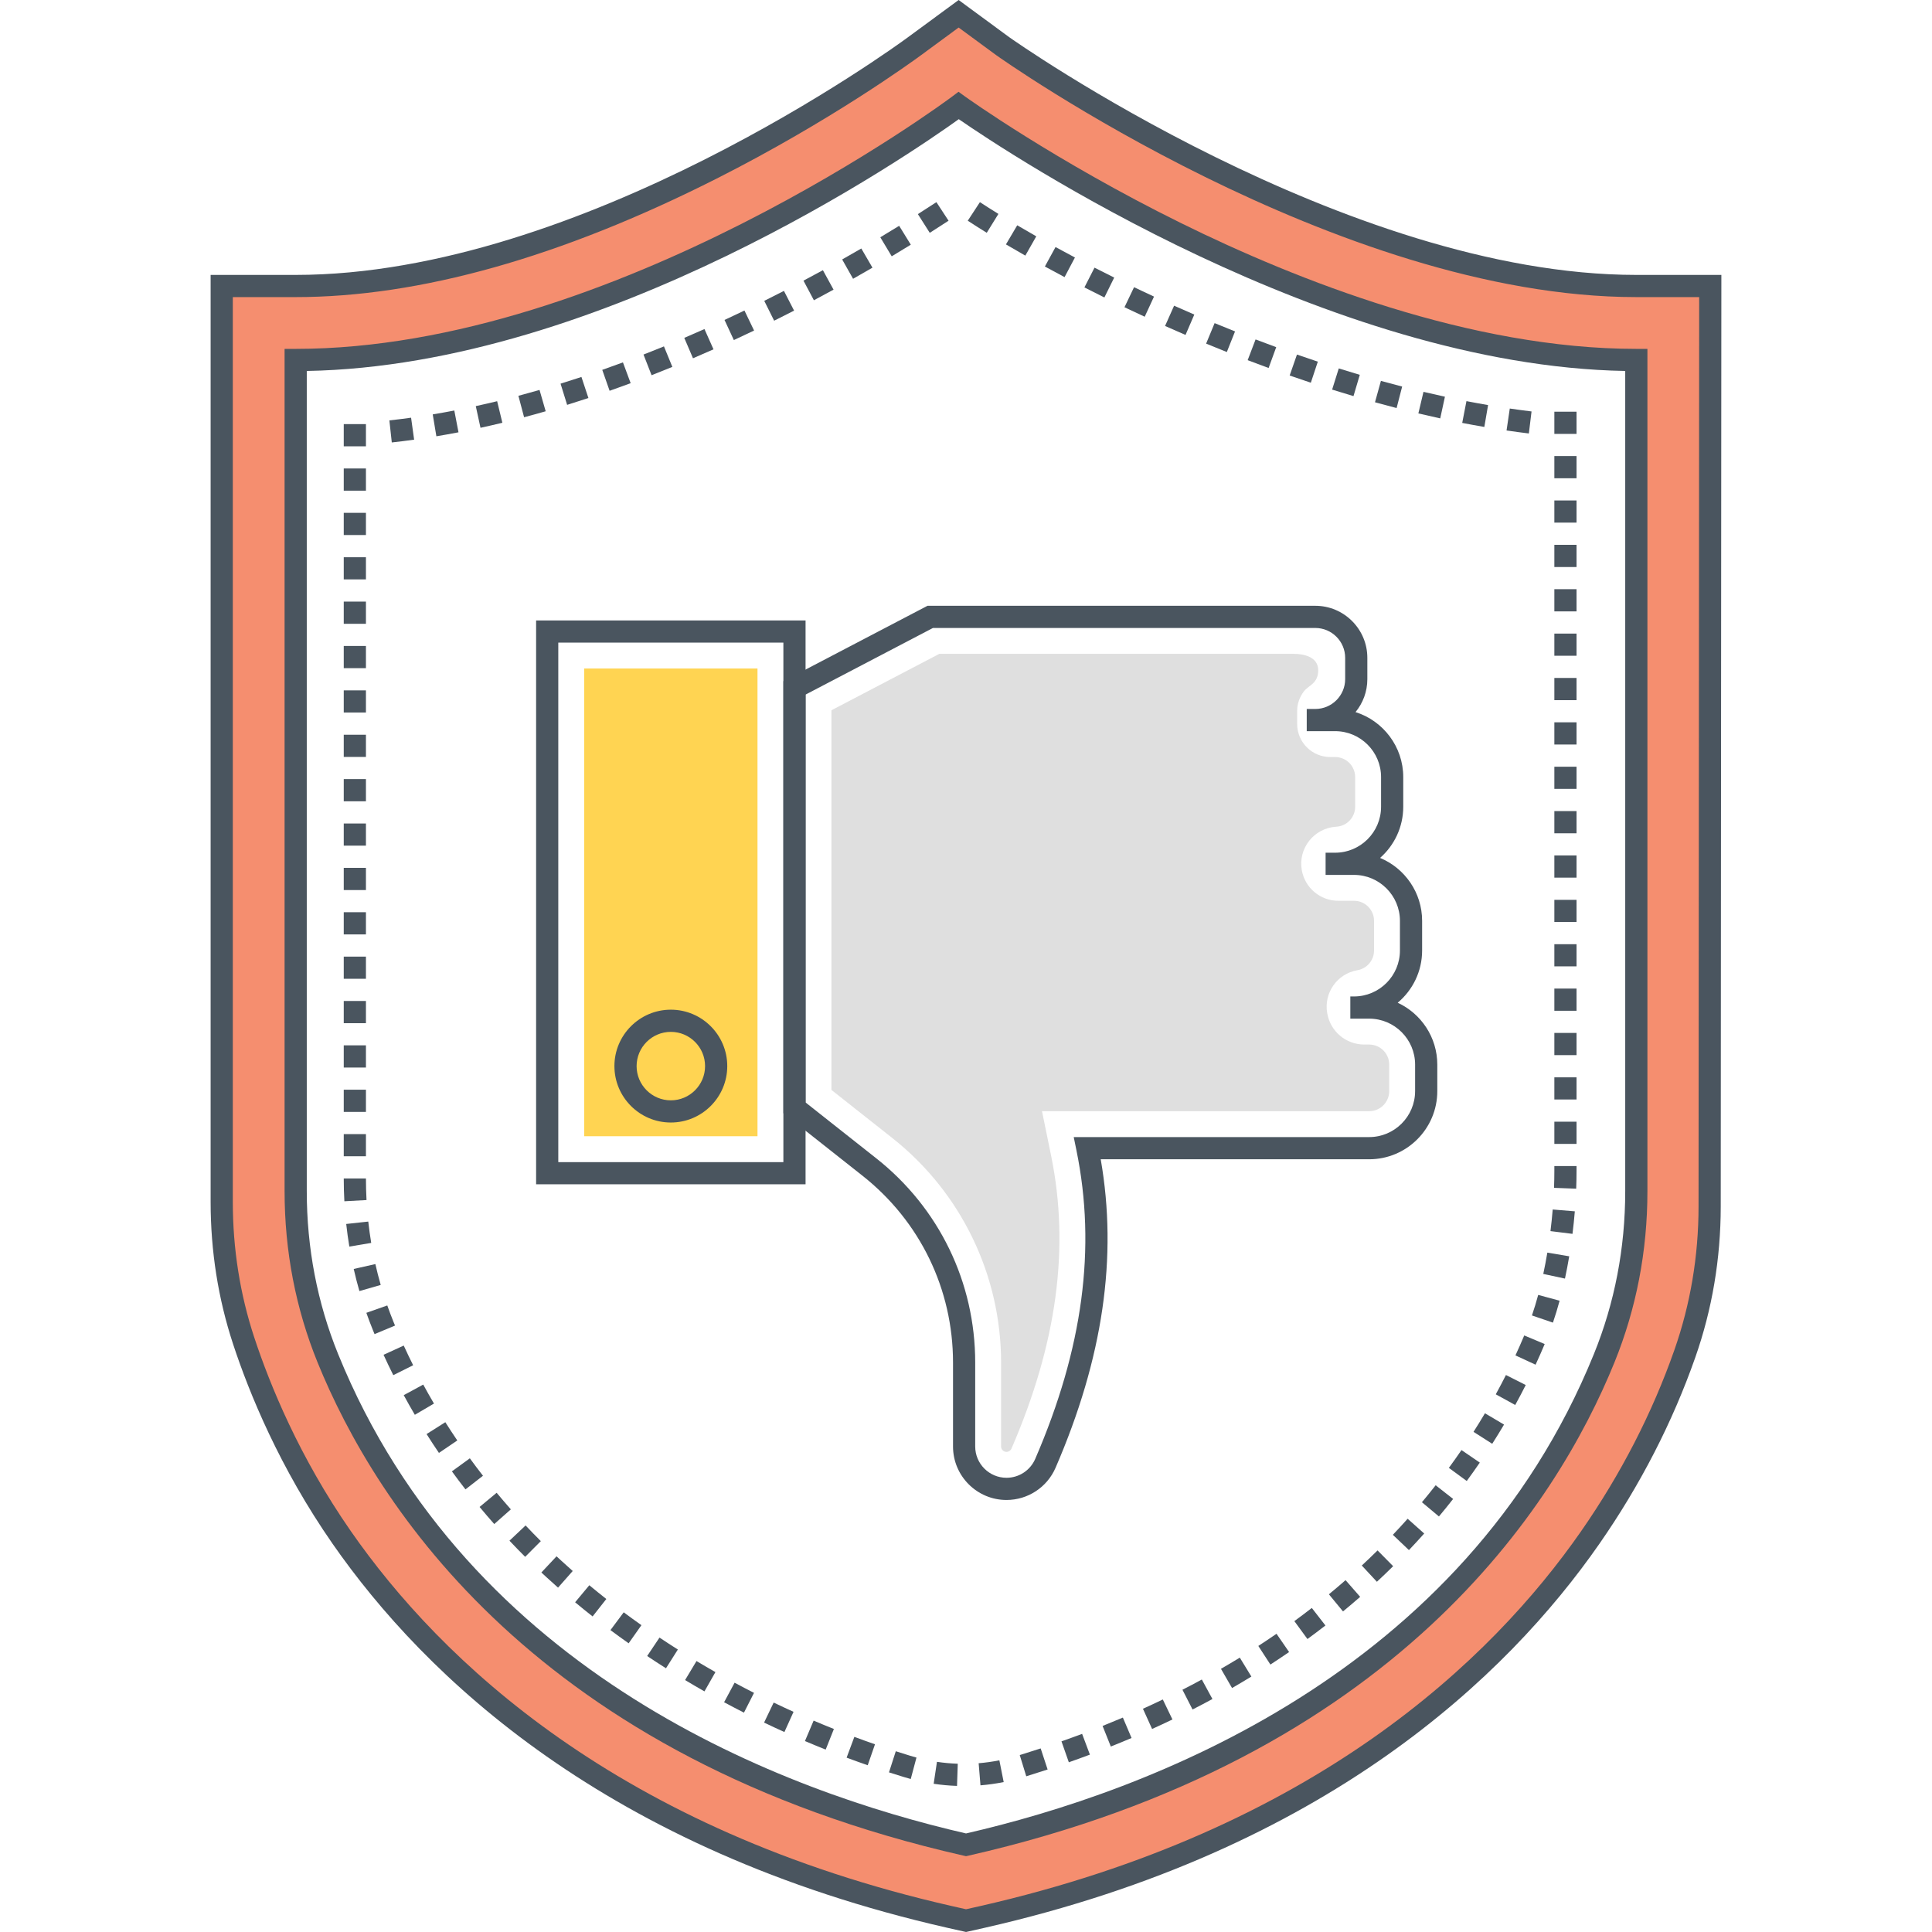 <?xml version="1.0" encoding="utf-8"?>
<!-- Generator: Adobe Illustrator 21.0.0, SVG Export Plug-In . SVG Version: 6.00 Build 0)  -->
<svg version="1.1" id="Layer_1" xmlns="http://www.w3.org/2000/svg" xmlns:xlink="http://www.w3.org/1999/xlink" x="0px" y="0px"
	 viewBox="0 0 512 512" style="enable-background:new 0 0 512 512;" xml:space="preserve">
<style type="text/css">
	.st0{fill:#71CCE0;}
	.st1{fill:#DFDFDF;}
	.st2{fill:#4A555F;}
	.st3{fill:#FFD452;}
	.st4{fill:#F58E6F;}
	.st5{fill:#FFFFFF;}
	.st6{fill:none;}
</style>
<g>
	<g>
		<g>
			<g>
				<path class="st4" d="M433.641,75.795c-78.536,0-167.106-62.973-167.969-63.601l-11.623-8.545l-11.623,8.545
					c-0.862,0.627-85.513,63.601-164.068,63.601h-19.6v256.697l0.177,1.294c0.196,1.43,4.998,35.396,31.634,73.675
					c24.088,34.633,71.597,80.182,161.089,100.546l4.351,0.98l4.351-0.98c89.492-20.364,136.982-65.913,161.07-100.546
					c26.636-38.278,31.457-72.244,31.634-73.675l0.176-1.294V75.795H433.641z M433.641,315.685c0,15.159-2.812,30.204-8.514,44.25
					c-15.488,38.152-57.735,103.629-169.117,128.962c-111.378-25.332-153.635-90.806-169.131-128.958
					c-5.706-14.05-8.52-29.1-8.52-44.265V95.395c86.18,0,175.691-67.423,175.691-67.423s93.431,67.423,179.591,67.423V315.685z"/>
			</g>
		</g>
	</g>
	<g>
		<g>
			<g>
				<path class="st2" d="M433.64,72.855c-76.999,0-165.369-62.409-166.226-63.03L254.049,0l-13.425,9.87
					c-3.492,2.573-86.411,62.986-162.266,62.986h-22.54v245.677c0,13.004,2.006,25.687,5.961,37.697
					c4.282,12.999,12.334,32.73,26.376,52.91c24.379,35.053,72.422,81.157,162.857,101.735l4.997,1.125l5.004-1.127
					c90.405-20.572,138.447-66.678,162.831-101.732c10.818-15.548,19.372-32.171,25.425-49.408
					c4.466-12.717,6.735-26.159,6.744-39.952l0.168-246.925H433.64z M450.133,319.776c-0.009,13.129-2.166,25.917-6.411,38.008
					c-5.878,16.736-14.19,32.886-24.705,47.998c-23.789,34.202-70.74,79.203-159.302,99.356l-3.706,0.834l-3.698-0.833
					c-88.593-20.159-135.543-65.158-159.328-99.359c-13.638-19.599-21.459-38.765-25.618-51.392
					c-3.76-11.415-5.667-23.479-5.667-35.857V78.735h16.66c32.786,0,70.29-10.551,111.468-31.36
					c30.303-15.313,51.92-31.029,54.342-32.812l9.881-7.265l9.893,7.272c0.881,0.642,90.348,64.165,169.698,64.165h16.658
					L450.133,319.776z"/>
			</g>
		</g>
	</g>
	<g>
		<g>
			<g>
				<path class="st2" d="M433.64,92.455c-43.907,0-89.877-18.141-120.709-33.36c-33.539-16.556-56.93-33.339-57.162-33.506
					l-1.757-1.268l-1.731,1.303c-0.887,0.669-89.701,66.831-173.923,66.831h-2.94v223.219c0,15.831,2.939,31.096,8.737,45.371
					c15.339,37.766,57.978,104.967,171.203,130.718l0.652,0.148l0.652-0.148c113.232-25.753,155.858-92.956,171.189-130.721
					c5.794-14.269,8.731-29.529,8.731-45.357V92.455H433.64z M430.7,315.685c0,15.066-2.792,29.582-8.298,43.144
					c-34.555,85.123-118.786,116.117-166.393,127.052c-47.605-10.934-131.834-41.928-166.407-127.049
					c-5.51-13.569-8.304-28.089-8.304-43.158V98.309c78.68-1.379,159.986-57.524,172.787-66.724
					c13.164,9.087,97.803,65.344,176.616,66.724V315.685z"/>
			</g>
		</g>
	</g>
	<g>
		<g>
			<g>
				<path class="st2" d="M370.404,265.734c3.955-3.315,6.473-8.29,6.473-13.842v-7.854c0-7.509-4.606-13.962-11.142-16.683
					c3.764-3.311,6.141-8.161,6.141-13.557v-7.854c0-8.072-5.325-14.926-12.646-17.231c1.956-2.381,3.131-5.427,3.131-8.742v-5.638
					c0-7.605-6.187-13.792-13.792-13.792H245.798l-38.194,19.974v114.498l20.982,16.579c15.236,12.039,23.973,30.08,23.973,49.497
					v22.249c0,7.814,6.357,14.171,14.171,14.171c5.655,0,10.761-3.354,13.007-8.545c12.564-29.042,16.49-55.823,11.964-81.744
					h71.137c9.958,0,18.059-8.101,18.059-18.06v-7.027C380.896,274.873,376.593,268.602,370.404,265.734z M375.017,289.159
					c0,6.716-5.464,12.18-12.179,12.18h-78.289l0.723,3.53c5.286,25.799,1.71,52.543-10.929,81.76c-1.315,3.038-4.302,5-7.611,5
					c-4.572,0-8.292-3.72-8.292-8.292v-22.249c0-21.227-9.552-40.949-26.207-54.11l-18.749-14.814v-108.09l33.76-17.654h101.327
					c4.363,0,7.913,3.55,7.913,7.913v5.638c0,4.364-3.55,7.913-7.913,7.913h-2.273v5.88h7.52c6.716,0,12.18,5.463,12.18,12.18v7.854
					c0,6.716-5.464,12.18-12.18,12.18h-2.52v5.88h7.52c6.716,0,12.18,5.464,12.18,12.18v7.854c0,6.716-5.464,12.18-12.18,12.18
					h-0.97v5.88h4.991c6.715,0,12.179,5.464,12.179,12.18V289.159z"/>
			</g>
		</g>
	</g>
	<g>
		<g>
			<path class="st1" d="M362.837,276.811h-1.31c-4.803,0-8.918-3.439-9.771-8.166l-0.023-0.125
				c-0.967-5.363,2.624-10.485,7.995-11.403c2.546-0.435,4.408-2.643,4.408-5.226v-7.854c0-2.938-2.382-5.32-5.32-5.32h-4.154
				c-4.745,0-8.811-3.392-9.662-8.06c-1.059-5.806,3.205-11.228,9.141-11.57c2.804-0.162,4.994-2.482,4.994-5.291v-7.854
				c0-2.939-2.382-5.321-5.321-5.321h-1.282c-4.844,0-8.77-3.927-8.77-8.77c0,0,0-3.48,0-3.481c0-1.887,0.665-3.71,1.82-5.195
				c1.239-1.594,3.759-2.027,3.759-5.564c0-3.632-4.045-4.331-6.41-4.331h-94.004l-28.585,14.948v100.614l16.143,12.755
				c18.198,14.379,28.813,36.297,28.813,59.49v22.249c0,0.789,0.643,1.431,1.432,1.431c0.572,0,1.087-0.34,1.317-0.867
				c12.06-27.88,15.496-53.282,10.502-77.656l-2.41-11.766h86.698c2.938,0,5.319-2.381,5.319-5.319v-7.028
				C368.157,279.193,365.775,276.811,362.837,276.811z"/>
		</g>
	</g>
	<g>
		<g>
			<g>
				<path class="st2" d="M142.074,164.421v149.434h71.409V164.421H142.074z M207.603,307.975h-59.65V170.301h59.65V307.975z"/>
			</g>
		</g>
	</g>
	<g>
		<g>
			<rect x="154.814" y="177.161" class="st3" width="45.93" height="123.954"/>
		</g>
	</g>
	<g>
		<g>
			<g>
				<path class="st2" d="M177.779,267.576c-8.246,0-14.953,6.708-14.953,14.952c0,8.246,6.708,14.953,14.953,14.953
					c8.245,0,14.952-6.708,14.952-14.953C192.731,274.284,186.024,267.576,177.779,267.576z M177.779,291.602
					c-5.003,0-9.073-4.07-9.073-9.073c0-5.002,4.07-9.073,9.073-9.073c5.002,0,9.072,4.07,9.072,9.073
					C186.852,287.532,182.781,291.602,177.779,291.602z"/>
			</g>
		</g>
	</g>
	<g>
		<g>
			<g>
				<path class="st2" d="M131.618,395.6l-4.523,3.757c1.252,1.507,2.547,3.019,3.885,4.532l4.404-3.895
					C134.089,398.527,132.832,397.061,131.618,395.6z M135.012,408.299c1.346,1.428,2.733,2.854,4.162,4.278l4.152-4.163
					c-1.385-1.382-2.731-2.766-4.038-4.15L135.012,408.299z M104.275,350.292c-0.581-1.432-1.128-2.878-1.642-4.334l-5.546,1.954
					c0.544,1.542,1.124,3.073,1.742,4.595l0.429,1.045l5.428-2.262L104.275,350.292z M147.491,412.436l-4.021,4.289l1.278,1.187
					c1.032,0.948,2.078,1.89,3.139,2.827l3.891-4.408c-1.031-0.91-2.048-1.827-3.049-2.747L147.491,412.436z M152.414,424.62
					c1.517,1.264,3.062,2.515,4.633,3.751l3.637-4.62c-1.528-1.202-3.03-2.418-4.507-3.648L152.414,424.62z M106.994,356.59
					l-5.348,2.446c0.796,1.741,1.656,3.541,2.582,5.395l5.26-2.628C108.593,360.012,107.763,358.271,106.994,356.59z
					 M112.161,366.927l-5.166,2.806c0.924,1.702,1.904,3.438,2.941,5.205l5.07-2.978
					C114.004,370.253,113.056,368.573,112.161,366.927z M124.516,386.469l-4.756,3.458c1.151,1.582,2.349,3.175,3.594,4.775
					l4.641-3.612C126.788,389.542,125.629,388.001,124.516,386.469z M118.016,376.898l-4.969,3.143
					c1.041,1.647,2.132,3.313,3.275,4.997l4.865-3.302C120.082,380.106,119.025,378.492,118.016,376.898z M237.393,464.098
					l-1.803,5.597c1.309,0.422,2.624,0.834,3.945,1.236c0.605,0.185,1.213,0.359,1.824,0.522l1.514-5.681
					c-0.544-0.146-1.085-0.301-1.623-0.464C239.96,464.913,238.674,464.51,237.393,464.098z M213.32,461.396
					c1.819,0.773,3.651,1.528,5.496,2.263l2.176-5.463c-1.803-0.718-3.595-1.456-5.372-2.212L213.32,461.396z M224.362,465.797
					c1.852,0.69,3.716,1.36,5.591,2.012l1.929-5.555c-1.835-0.636-3.657-1.293-5.468-1.968L224.362,465.797z M161.776,431.994
					c1.583,1.18,3.191,2.347,4.821,3.497l3.39-4.804c-1.589-1.122-3.154-2.258-4.697-3.407L161.776,431.994z M99.476,334.993
					l-5.736,1.296c0.444,1.963,0.949,3.934,1.504,5.861l5.65-1.627C100.372,338.705,99.894,336.845,99.476,334.993z
					 M202.489,456.499c1.781,0.854,3.577,1.692,5.388,2.509l2.421-5.357c-1.769-0.8-3.525-1.618-5.266-2.454L202.489,456.499z
					 M191.893,451.111c1.739,0.936,3.495,1.855,5.266,2.755l2.664-5.242c-1.731-0.88-3.447-1.777-5.146-2.691L191.893,451.111z
					 M171.505,438.862c1.641,1.099,3.305,2.181,4.989,3.248l3.147-4.967c-1.642-1.04-3.265-2.098-4.866-3.169L171.505,438.862z
					 M181.556,445.234c1.693,1.016,3.404,2.016,5.133,3l2.907-5.111c-1.689-0.961-3.362-1.938-5.015-2.93L181.556,445.234z
					 M96.978,112.392h-5.88v5.88h5.88V112.392z M96.978,159.431h-5.88v5.88h5.88V159.431z M96.978,182.95h-5.88v5.88h5.88V182.95z
					 M96.978,171.19h-5.88v5.88h5.88V171.19z M96.978,194.71h-5.88v5.88h5.88V194.71z M247.433,472.718
					c2.05,0.307,4.132,0.498,6.189,0.566l0.197-5.876c-1.832-0.062-3.687-0.232-5.515-0.505L247.433,472.718z M96.978,124.151h-5.88
					v5.88h5.88V124.151z M97.597,323.728l-5.845,0.637c0.218,1.996,0.496,4.012,0.826,5.99l5.799-0.968
					C98.065,327.519,97.802,325.614,97.597,323.728z M96.978,147.671h-5.88v5.88h5.88V147.671z M96.978,135.911h-5.88v5.88h5.88
					V135.911z M96.978,206.47h-5.88v5.88h5.88V206.47z M96.978,277.028h-5.88v5.88h5.88V277.028z M96.978,288.788h-5.88v5.88h5.88
					V288.788z M96.978,300.548h-5.88v5.88h5.88V300.548z M96.978,312.308h-5.88c0,2.021,0.055,4.052,0.164,6.038l5.87-0.32
					C97.03,316.146,96.978,314.223,96.978,312.308z M96.978,241.749h-5.88v5.88h5.88V241.749z M96.978,229.989h-5.88v5.88h5.88
					V229.989z M96.978,218.229h-5.88v5.88h5.88V218.229z M96.978,253.509h-5.88v5.88h5.88V253.509z M96.978,265.269h-5.88v5.88h5.88
					V265.269z M313.362,447.799l2.676,5.235c1.776-0.908,3.533-1.834,5.27-2.777l-2.808-5.166
					C316.807,446.011,315.094,446.913,313.362,447.799z M411.919,232.583h5.88v-5.88h-5.88V232.583z M411.919,256.102h5.88v-5.88
					h-5.88V256.102z M411.919,244.343h5.88v-5.88h-5.88V244.343z M411.919,209.063h5.88v-5.88h-5.88V209.063z M411.919,220.823h5.88
					v-5.88h-5.88V220.823z M411.919,291.382h5.88v-5.88h-5.88V291.382z M411.919,267.862h5.88v-5.88h-5.88V267.862z
					 M411.919,303.142h5.88v-5.88h-5.88V303.142z M411.919,279.622h5.88v-5.88h-5.88V279.622z M411.919,173.784h5.88v-5.88h-5.88
					V173.784z M411.919,150.265h5.88v-5.88h-5.88V150.265z M411.919,197.303h5.88v-5.88h-5.88V197.303z M411.919,138.506h5.88v-5.88
					h-5.88V138.506z M259.354,467.273l0.482,5.861c2.046-0.168,4.116-0.459,6.152-0.863l-1.145-5.767
					C263.026,466.864,261.179,467.123,259.354,467.273z M411.919,126.746h5.88v-5.88h-5.88V126.746z M411.919,162.024h5.88v-5.879
					h-5.88V162.024z M411.919,185.544h5.88v-5.88h-5.88V185.544z M411.919,310.334c0,1.45-0.029,2.939-0.087,4.456l5.876,0.224
					c0.06-1.593,0.091-3.157,0.091-4.68v-1.313h-5.88V310.334z M411.919,109.106v5.88h5.88v-5.88H411.919z M343.017,429.612
					l3.47,4.747c1.611-1.178,3.199-2.374,4.766-3.591l-3.608-4.644C346.124,427.306,344.582,428.468,343.017,429.612z
					 M333.467,436.194l3.204,4.93c1.672-1.086,3.324-2.191,4.954-3.314l-3.336-4.843
					C336.703,434.061,335.095,435.136,333.467,436.194z M352.171,422.506l3.74,4.538c1.539-1.269,3.055-2.555,4.549-3.862
					l-3.872-4.425C355.137,420.025,353.666,421.275,352.171,422.506z M323.568,442.254l2.938,5.093
					c1.727-0.996,3.434-2.01,5.122-3.042l-3.066-5.017C326.915,440.294,325.251,441.282,323.568,442.254z M292.196,457.392
					l2.182,5.46c1.849-0.74,3.68-1.495,5.494-2.266l-2.299-5.411C295.797,455.929,294.004,456.668,292.196,457.392z
					 M270.244,465.112l1.725,5.622c1.903-0.584,3.79-1.184,5.661-1.799l-1.839-5.585
					C273.957,463.953,272.108,464.54,270.244,465.112z M281.302,461.476l1.948,5.547c1.878-0.659,3.74-1.335,5.586-2.028
					l-2.065-5.505C284.964,460.168,283.141,460.831,281.302,461.476z M302.893,452.839l2.425,5.355
					c1.815-0.821,3.613-1.66,5.391-2.516l-2.551-5.298C306.422,451.217,304.667,452.035,302.893,452.839z M360.888,414.879
					l4.004,4.307c1.477-1.373,2.912-2.75,4.308-4.13l-4.132-4.182C363.714,412.211,362.321,413.548,360.888,414.879z
					 M396.396,369.507l5.154,2.829c0.991-1.804,1.919-3.57,2.788-5.292l-5.248-2.649
					C398.25,366.058,397.352,367.765,396.396,369.507z M401.608,359.194l5.336,2.467c0.878-1.899,1.681-3.727,2.416-5.476
					l-5.422-2.276C403.23,355.597,402.455,357.362,401.608,359.194z M405.98,348.609l5.564,1.901
					c0.627-1.834,1.222-3.788,1.769-5.807l-5.675-1.537C407.123,345.062,406.565,346.894,405.98,348.609z M410.891,326.259
					l5.836,0.725c0.249-2.003,0.455-3.999,0.617-5.972l-5.861-0.482C411.328,322.422,411.13,324.338,410.891,326.259z
					 M408.984,337.603l5.748,1.235c0.412-1.915,0.791-3.903,1.128-5.907l-5.799-0.974
					C409.739,333.874,409.376,335.773,408.984,337.603z M376.824,398.105l4.509,3.774c1.299-1.552,2.552-3.1,3.761-4.643
					l-4.628-3.627C379.296,395.103,378.083,396.603,376.824,398.105z M369.12,406.741l4.263,4.05
					c1.391-1.463,2.739-2.928,4.045-4.393l-4.387-3.914C371.775,403.903,370.469,405.322,369.12,406.741z M390.499,379.457
					l4.957,3.162c1.097-1.719,2.14-3.417,3.13-5.089l-5.057-2.999C392.57,376.148,391.561,377.792,390.499,379.457z M383.964,389
					l4.741,3.478c1.201-1.636,2.352-3.263,3.457-4.876l-4.852-3.321C386.241,385.842,385.126,387.415,383.964,389z"/>
			</g>
		</g>
	</g>
	<g>
		<g>
			<g>
				<path class="st2" d="M298,81.42c1.757,0.839,3.545,1.678,5.359,2.518l2.467-5.338c-1.793-0.828-3.558-1.657-5.292-2.485
					L298,81.42z M308.754,86.386c1.784,0.795,3.593,1.588,5.424,2.376l2.324-5.401c-1.807-0.777-3.593-1.56-5.354-2.346
					L308.754,86.386z M319.635,91.063c1.811,0.75,3.641,1.494,5.488,2.229l2.174-5.463c-1.823-0.725-3.628-1.459-5.412-2.198
					L319.635,91.063z M287.38,76.171c1.725,0.882,3.49,1.769,5.293,2.66l2.605-5.271c-1.778-0.879-3.52-1.755-5.222-2.625
					L287.38,76.171z M256.467,58.492c1.548,1.013,3.228,2.083,5.032,3.199l3.093-5.001c-1.758-1.087-3.396-2.128-4.904-3.117
					L256.467,58.492z M266.586,64.767c1.637,0.967,3.351,1.96,5.136,2.974l2.904-5.112c-1.755-0.997-3.44-1.973-5.048-2.925
					L266.586,64.767z M276.902,70.629c1.688,0.925,3.43,1.862,5.221,2.809l2.747-5.198c-1.765-0.933-3.48-1.855-5.143-2.767
					L276.902,70.629z M387.504,112.075c1.95,0.379,3.905,0.736,5.859,1.071l0.993-5.796c-1.912-0.327-3.822-0.677-5.731-1.048
					L387.504,112.075z M375.881,109.562c1.927,0.458,3.859,0.896,5.796,1.315l1.244-5.746c-1.899-0.411-3.794-0.842-5.683-1.29
					L375.881,109.562z M364.387,106.604c1.903,0.526,3.813,1.037,5.728,1.532l1.47-5.694c-1.882-0.485-3.758-0.987-5.628-1.505
					L364.387,106.604z M330.643,95.447c1.835,0.7,3.685,1.392,5.552,2.075l2.017-5.524c-1.839-0.671-3.663-1.353-5.471-2.044
					L330.643,95.447z M400.107,108.264l-0.856,5.817c1.972,0.29,3.944,0.555,5.913,0.794l0.71-5.838
					C403.953,108.805,402.029,108.546,400.107,108.264z M353.028,103.246c1.878,0.59,3.765,1.166,5.661,1.727l1.669-5.639
					c-1.865-0.552-3.722-1.119-5.569-1.699L353.028,103.246z M341.773,99.515c1.859,0.648,3.729,1.284,5.613,1.909l1.851-5.582
					c-1.855-0.615-3.697-1.242-5.527-1.88L341.773,99.515z"/>
			</g>
		</g>
	</g>
	<g>
		<g>
			<g>
				<path class="st2" d="M148.552,101.674l1.742,5.616c1.89-0.587,3.772-1.189,5.641-1.807l-1.847-5.583
					C152.253,100.506,150.407,101.099,148.552,101.674z M170.537,93.959l2.138,5.478c1.852-0.723,3.688-1.458,5.507-2.202
					l-2.228-5.441C174.164,92.527,172.359,93.249,170.537,93.959z M159.604,98.017l1.948,5.549c1.874-0.657,3.734-1.331,5.581-2.016
					l-2.046-5.512C163.273,96.711,161.445,97.371,159.604,98.017z M126.087,107.624l1.25,5.746c1.937-0.421,3.87-0.867,5.796-1.333
					l-1.385-5.715C129.867,106.778,127.98,107.212,126.087,107.624z M103.188,111.41l0.641,5.845
					c1.975-0.217,3.949-0.462,5.92-0.736l-0.808-5.824C107.025,110.961,105.107,111.199,103.188,111.41z M114.678,109.818l0.965,5.8
					c1.958-0.325,3.913-0.676,5.863-1.051l-1.11-5.775C118.494,109.158,116.589,109.5,114.678,109.818z M137.383,104.891
					l1.506,5.683c1.916-0.507,3.823-1.036,5.722-1.584l-1.629-5.65C141.124,103.875,139.256,104.393,137.383,104.891z
					 M202.535,79.729l2.622,5.262c1.79-0.891,3.552-1.783,5.283-2.674l-2.689-5.229C206.041,77.967,204.302,78.847,202.535,79.729z
					 M181.34,89.54l2.31,5.407c1.831-0.782,3.642-1.574,5.433-2.373l-2.394-5.371C184.925,87.991,183.142,88.77,181.34,89.54z
					 M233.29,62.88l3.024,5.043c1.755-1.053,3.443-2.08,5.06-3.076l-3.085-5.005C236.691,60.827,235.024,61.84,233.29,62.88z
					 M248.157,53.573c-1.524,0.998-3.163,2.056-4.912,3.167l3.152,4.963c1.774-1.126,3.437-2.2,4.981-3.212L248.157,53.573z
					 M223.183,68.76l2.89,5.12c1.762-0.993,3.476-1.977,5.139-2.946l-2.957-5.082C226.613,66.807,224.922,67.778,223.183,68.76z
					 M192.006,84.789l2.471,5.334c1.811-0.838,3.597-1.681,5.359-2.528l-2.548-5.3C195.552,83.13,193.79,83.962,192.006,84.789z
					 M212.93,74.378l2.76,5.193c1.773-0.944,3.511-1.881,5.211-2.812l-2.825-5.156C216.397,72.521,214.682,73.448,212.93,74.378z"/>
			</g>
		</g>
	</g>
</g>
</svg>
